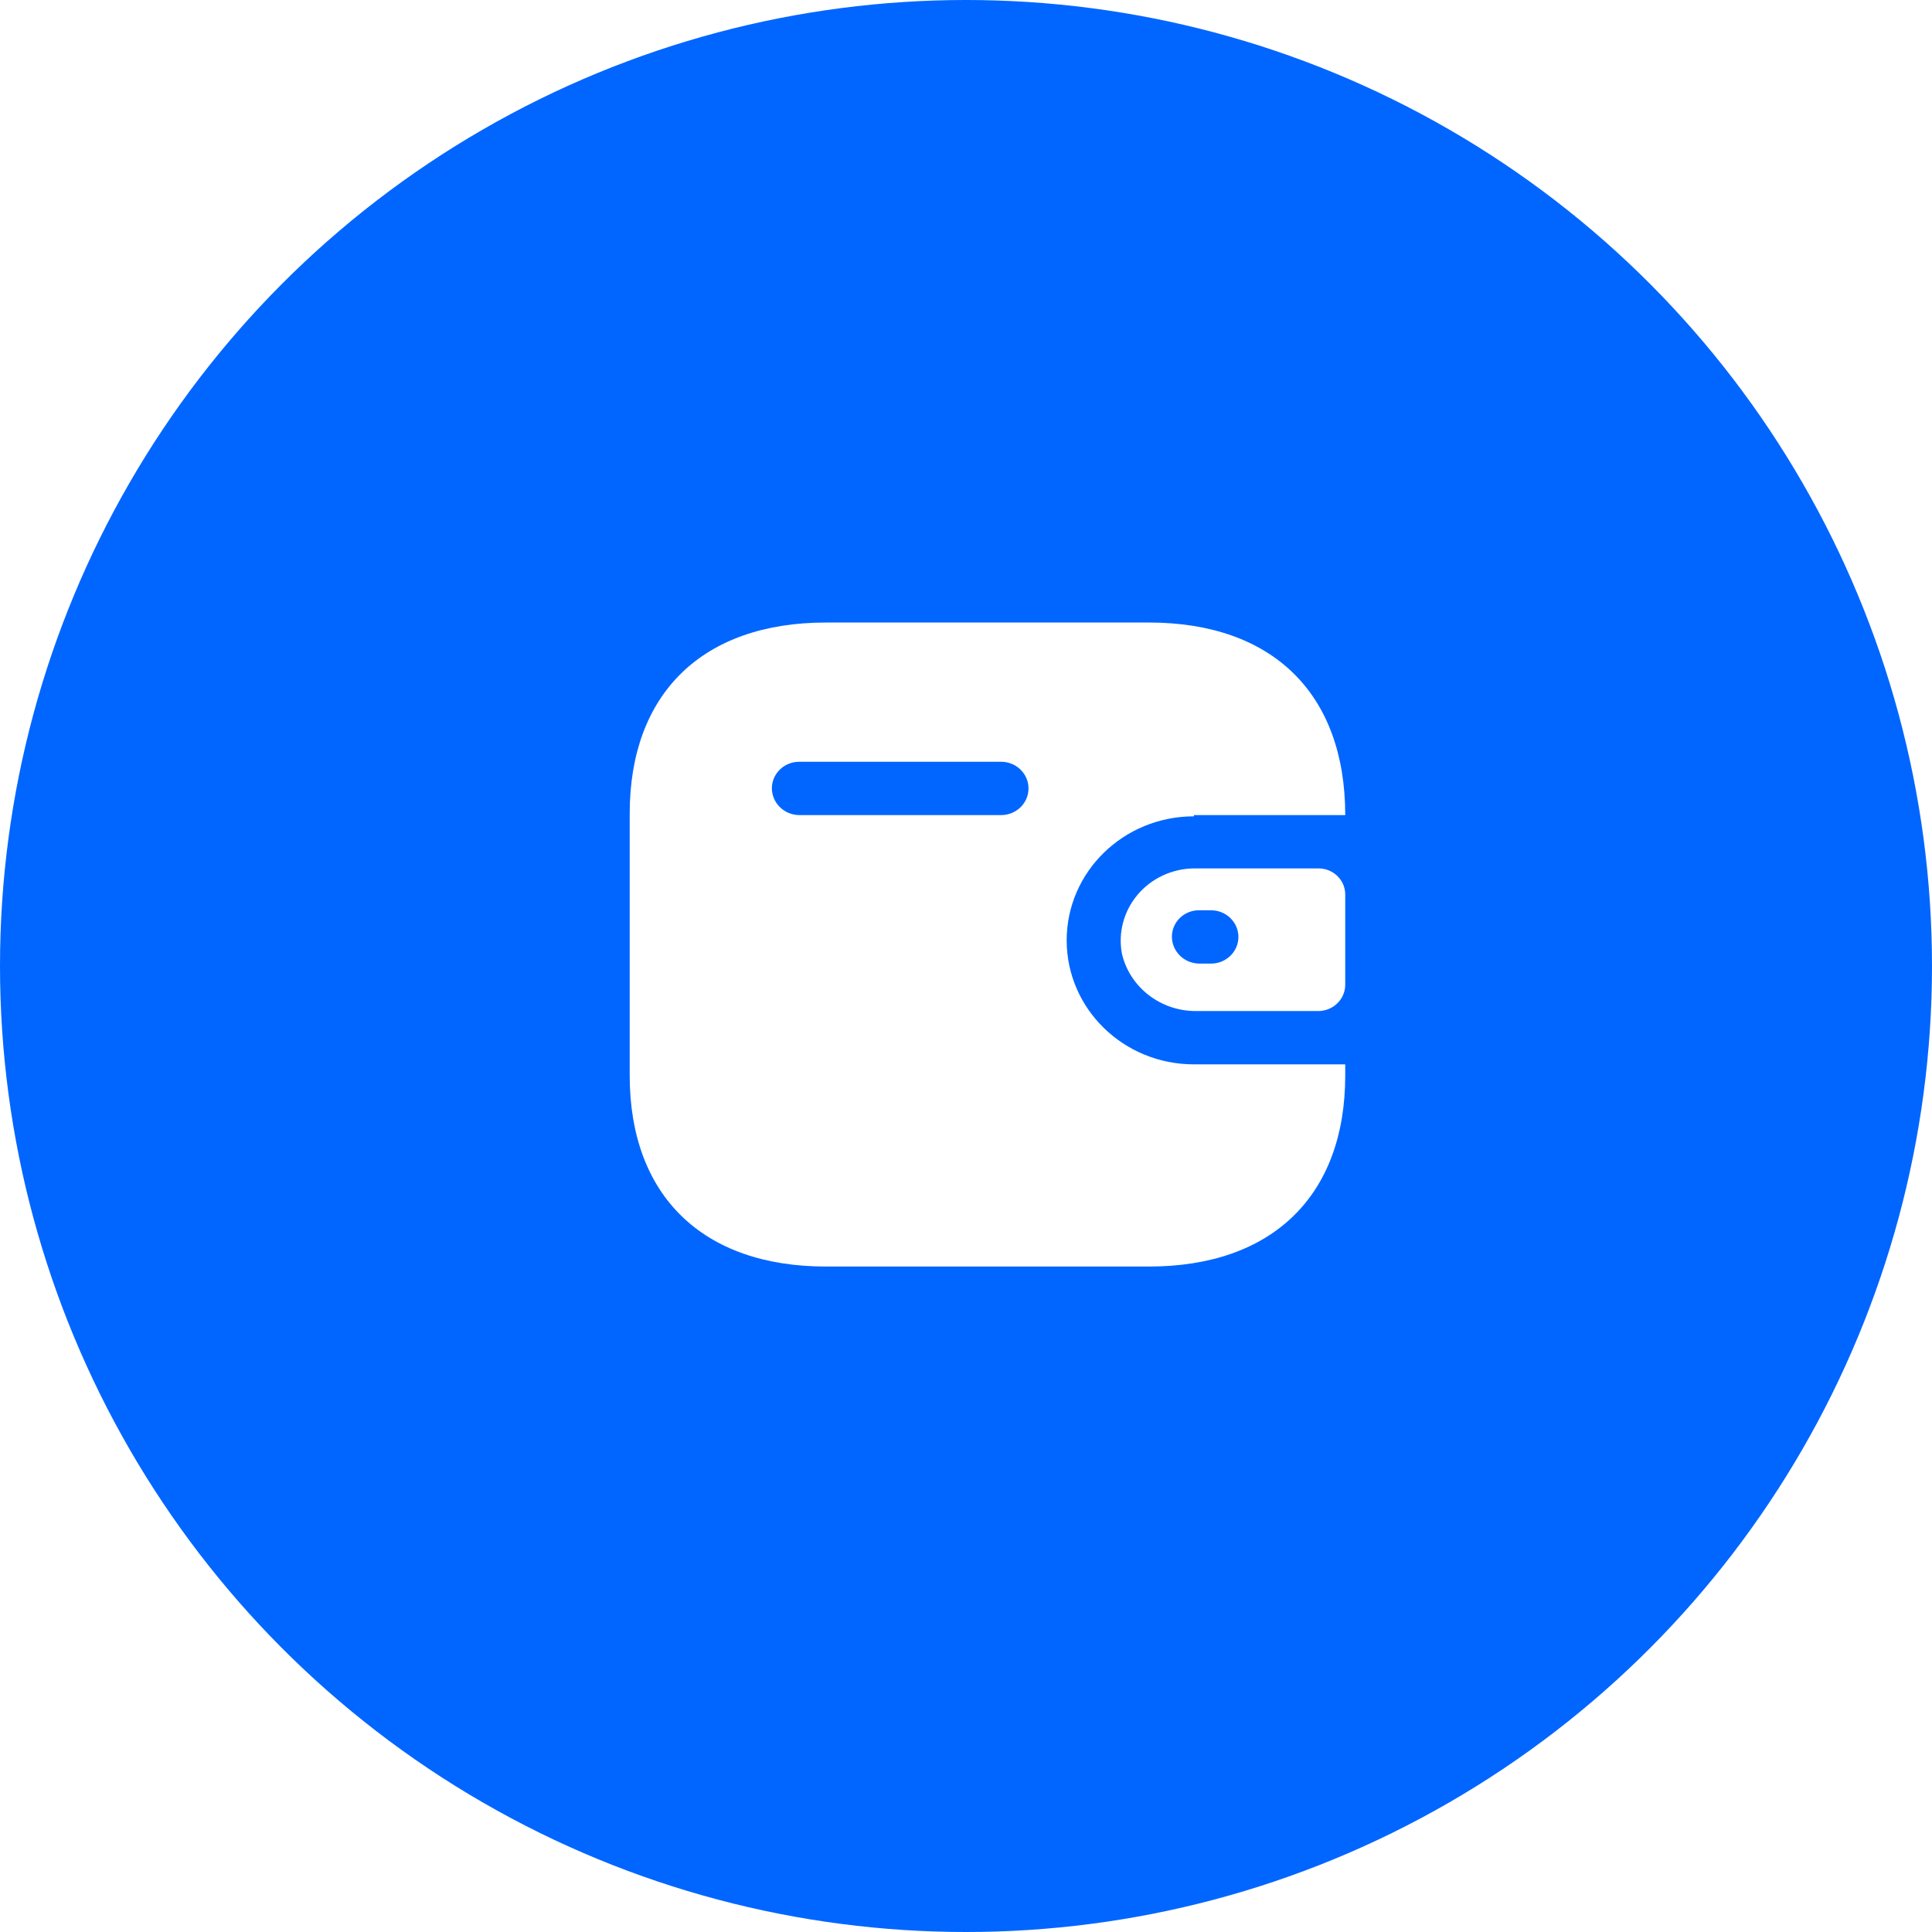 <svg width="45" height="45" viewBox="0 0 45 45" fill="none" xmlns="http://www.w3.org/2000/svg">
<g filter="url(#filter0_b_2835_4584)">
<circle cx="22.5" cy="22.5" r="22.5" fill="#0166FF"/>
</g>
<path fill-rule="evenodd" clip-rule="evenodd" d="M27.808 18.985H31.333C31.333 16.154 29.637 14.5 26.763 14.5H19.237C16.363 14.5 14.667 16.154 14.667 18.949V25.051C14.667 27.846 16.363 29.5 19.237 29.5H26.763C29.637 29.5 31.333 27.846 31.333 25.051V24.791H27.808C26.171 24.791 24.845 23.498 24.845 21.902C24.845 20.307 26.171 19.014 27.808 19.014V18.985ZM27.808 20.227H30.711C31.055 20.227 31.333 20.499 31.333 20.834V22.942C31.329 23.276 31.053 23.545 30.711 23.549H27.874C27.046 23.56 26.321 23.007 26.133 22.22C26.039 21.732 26.171 21.228 26.494 20.843C26.817 20.459 27.298 20.233 27.808 20.227ZM27.933 22.444H28.207C28.559 22.444 28.845 22.166 28.845 21.823C28.845 21.48 28.559 21.202 28.207 21.202H27.933C27.765 21.2 27.603 21.264 27.483 21.379C27.364 21.494 27.296 21.652 27.296 21.816C27.296 22.16 27.58 22.44 27.933 22.444ZM18.615 18.985H23.319C23.67 18.985 23.956 18.707 23.956 18.364C23.956 18.021 23.67 17.743 23.319 17.743H18.615C18.266 17.743 17.982 18.016 17.978 18.357C17.978 18.701 18.262 18.981 18.615 18.985Z" fill="white"/>
<defs>
<filter id="filter0_b_2835_4584" x="-100" y="-100" width="245" height="245" filterUnits="userSpaceOnUse" color-interpolation-filters="sRGB">
<feFlood flood-opacity="0" result="BackgroundImageFix"/>
<feGaussianBlur in="BackgroundImageFix" stdDeviation="50"/>
<feComposite in2="SourceAlpha" operator="in" result="effect1_backgroundBlur_2835_4584"/>
<feBlend mode="normal" in="SourceGraphic" in2="effect1_backgroundBlur_2835_4584" result="shape"/>
</filter>
</defs>
</svg>
